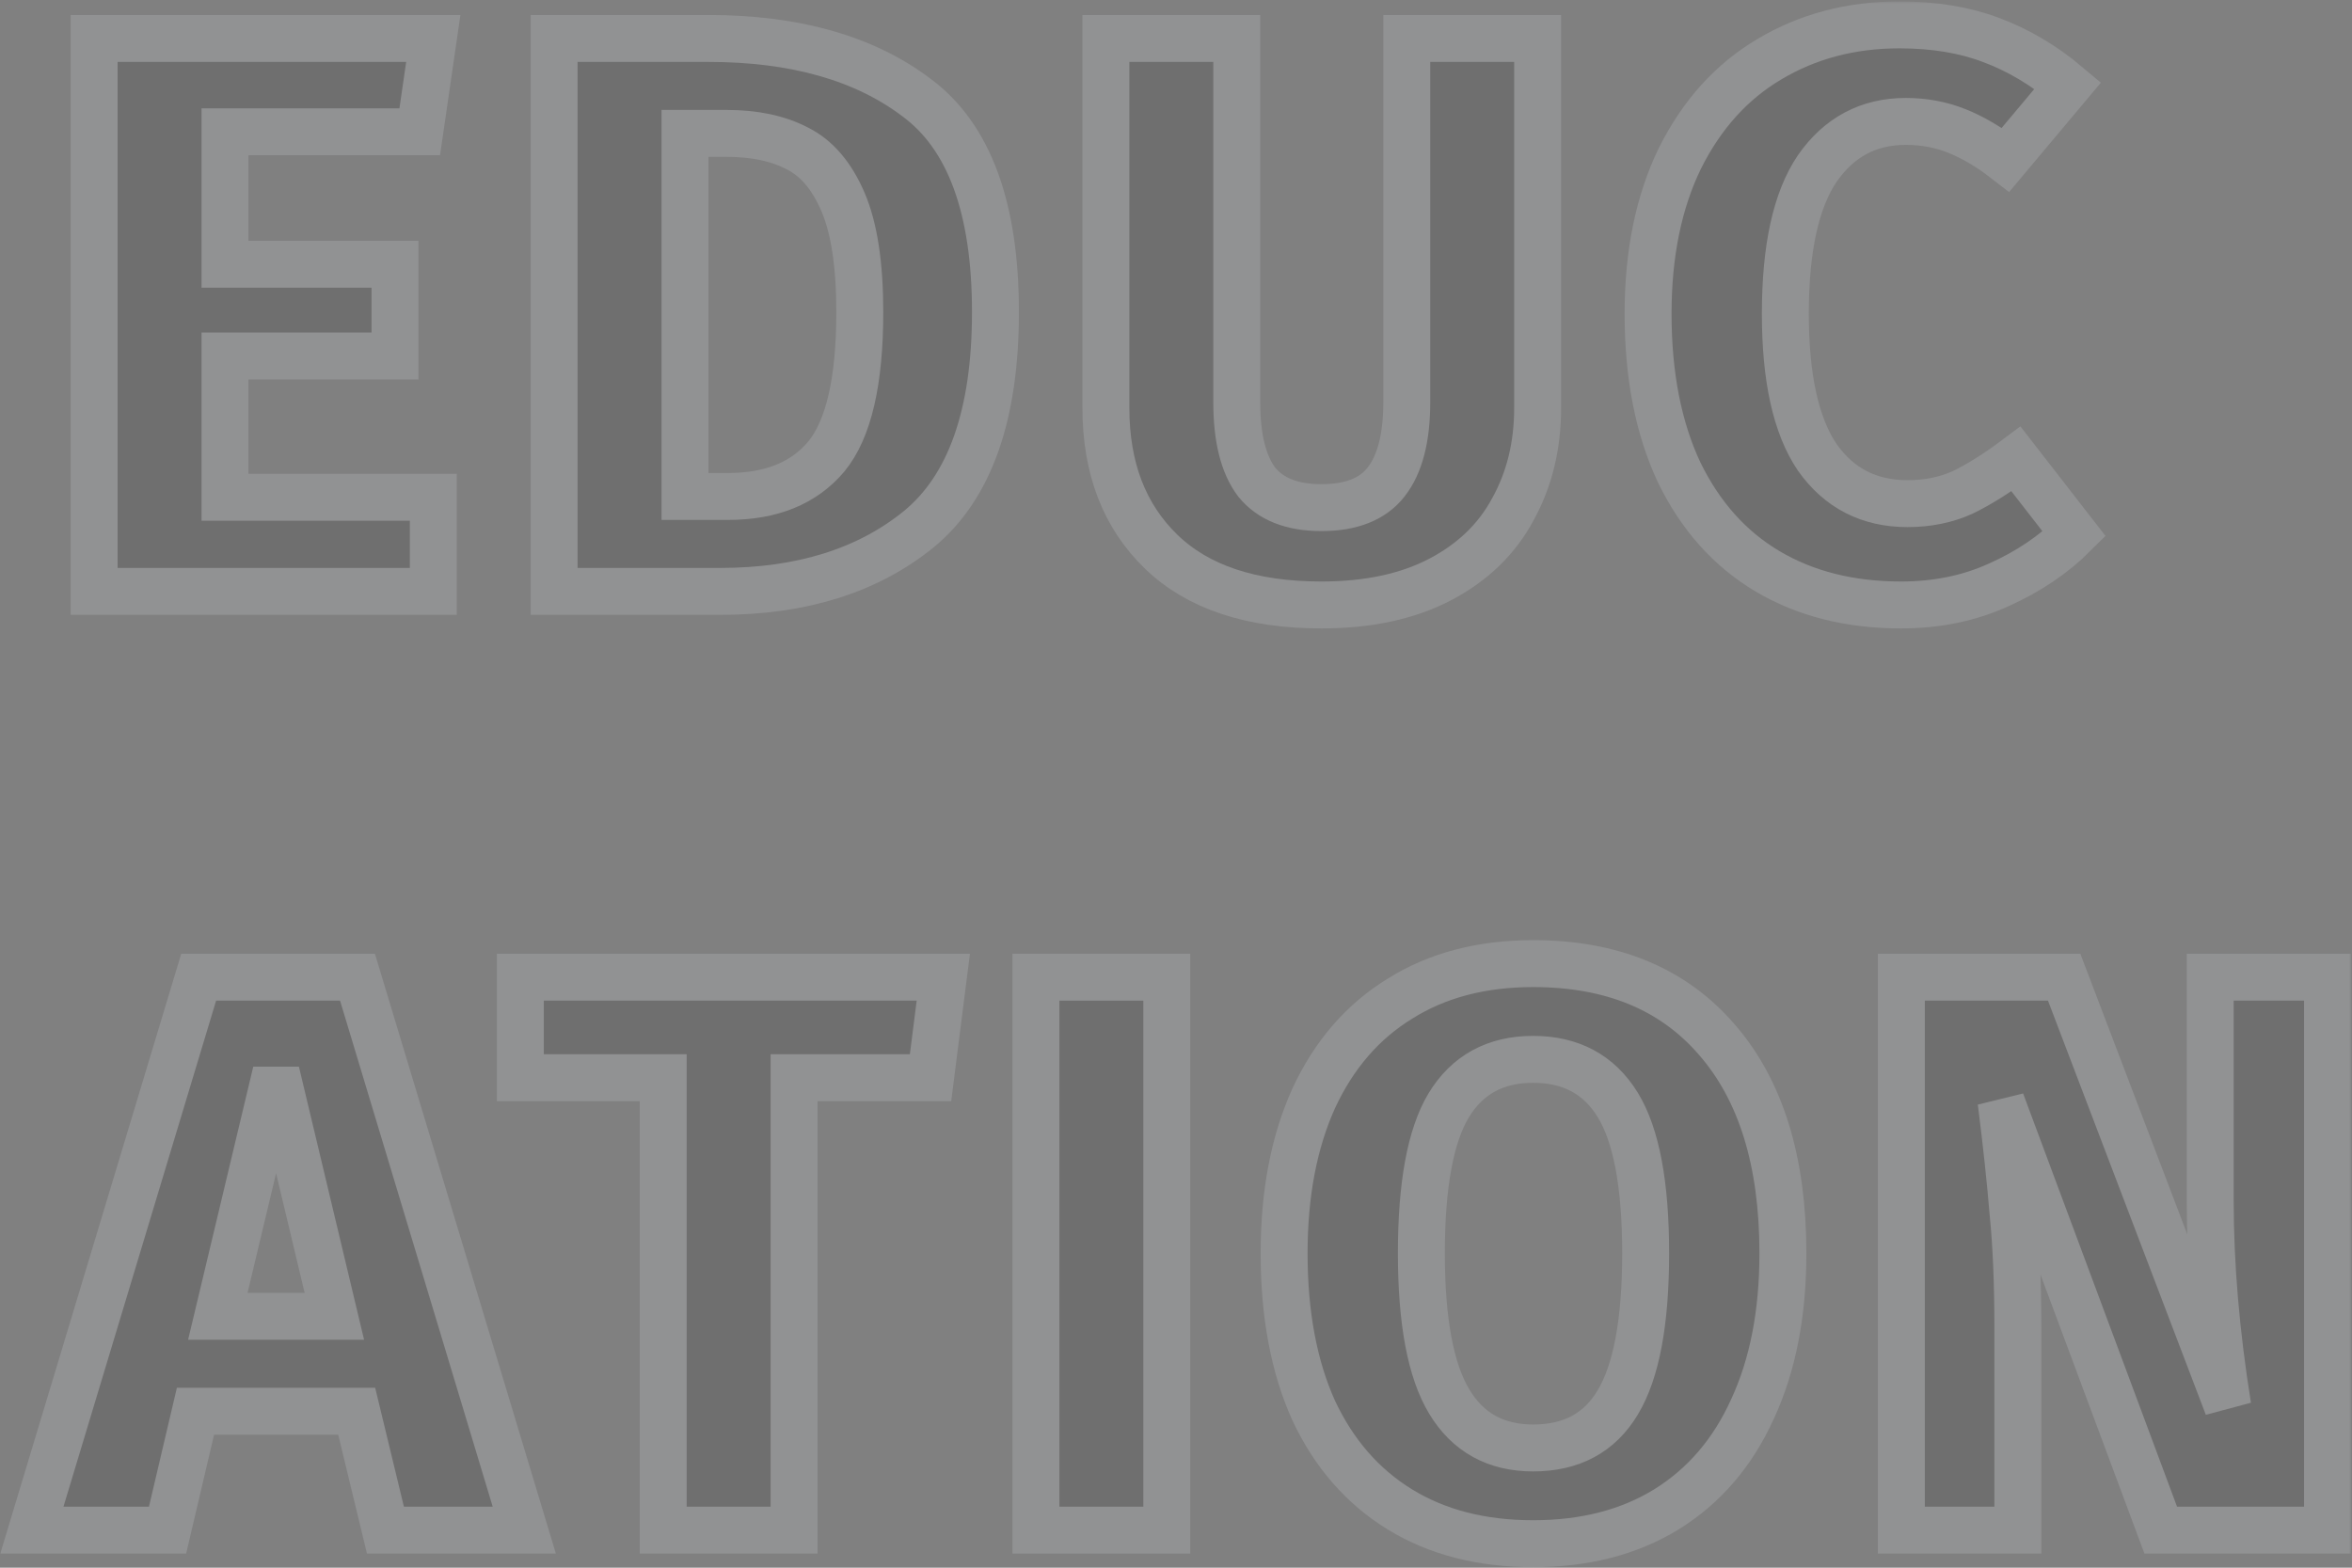 <svg width="501" height="334" viewBox="0 0 501 334" fill="none" xmlns="http://www.w3.org/2000/svg">
<rect x="0" y="0" width="501" height="334" fill="#808080" stroke="none"/>
<g opacity="0.15">
<mask id="path-1-outside-1_316_6" maskUnits="userSpaceOnUse" x="-0.21" y="0.3" width="501" height="334" fill="black">
<rect fill="white" x="-0.21" y="0.3" width="501" height="334"/>
<path d="M92.3 8.19L89.41 28.08H47.93V56.3H84.14V75.85H47.93V105.94H92.3V126H20.05V8.19H92.3Z"/>
<path d="M150.842 8.19C169.316 8.19 184.106 12.383 195.212 20.77C206.432 29.043 212.042 44.287 212.042 66.5C212.042 88.373 206.602 103.787 195.722 112.74C184.842 121.58 170.732 126 153.392 126H118.032V8.19H150.842ZM145.912 28.42V105.77H155.092C164.272 105.77 171.242 102.937 176.002 97.27C180.762 91.49 183.142 81.233 183.142 66.5C183.142 56.413 181.952 48.593 179.572 43.04C177.192 37.487 173.962 33.69 169.882 31.65C165.802 29.497 160.759 28.42 154.752 28.42H145.912Z"/>
<path d="M327.535 86.9C327.535 94.947 325.778 102.143 322.265 108.49C318.865 114.837 313.708 119.823 306.795 123.45C299.882 127.077 291.438 128.89 281.465 128.89C266.505 128.89 255.115 125.093 247.295 117.5C239.475 109.907 235.565 99.707 235.565 86.9V8.19H263.445V85.71C263.445 93.303 264.862 98.97 267.695 102.71C270.642 106.337 275.232 108.15 281.465 108.15C287.812 108.15 292.402 106.337 295.235 102.71C298.182 98.97 299.655 93.303 299.655 85.71V8.19H327.535V86.9Z"/>
<path d="M404.607 5.3C411.974 5.3 418.491 6.377 424.157 8.53C429.937 10.683 435.377 13.913 440.477 18.22L427.217 34.03C423.704 31.31 420.247 29.27 416.847 27.91C413.447 26.55 409.821 25.87 405.967 25.87C398.034 25.87 391.744 29.213 387.097 35.9C382.564 42.587 380.297 52.9 380.297 66.84C380.297 80.553 382.564 90.753 387.097 97.44C391.744 104.013 398.147 107.3 406.307 107.3C410.614 107.3 414.524 106.507 418.037 104.92C421.551 103.22 425.347 100.84 429.427 97.78L441.837 113.76C437.417 118.18 432.034 121.807 425.687 124.64C419.454 127.473 412.541 128.89 404.947 128.89C394.067 128.89 384.604 126.51 376.557 121.75C368.511 116.99 362.221 109.963 357.687 100.67C353.267 91.263 351.057 79.987 351.057 66.84C351.057 54.033 353.324 42.983 357.857 33.69C362.504 24.397 368.851 17.37 376.897 12.61C385.057 7.737 394.294 5.3 404.607 5.3Z"/>
<path d="M82.1 326L75.98 300.67H41.64L35.69 326H6.79L42.32 208.19H76.15L111.68 326H82.1ZM46.4 280.44H71.22L58.81 228.42L46.4 280.44Z"/>
<path d="M200.937 208.19L198.217 229.61H169.147V326H141.267V229.61H110.837V208.19H200.937Z"/>
<path d="M248.543 208.19V326H220.663V208.19H248.543Z"/>
<path d="M326.568 205.3C343.341 205.3 356.375 210.683 365.668 221.45C375.075 232.217 379.778 247.403 379.778 267.01C379.778 279.817 377.625 290.867 373.318 300.16C369.125 309.453 363.005 316.593 354.958 321.58C347.025 326.453 337.561 328.89 326.568 328.89C315.575 328.89 306.111 326.453 298.178 321.58C290.245 316.707 284.125 309.68 279.818 300.5C275.625 291.207 273.528 280.043 273.528 267.01C273.528 254.317 275.625 243.323 279.818 234.03C284.125 224.737 290.245 217.653 298.178 212.78C306.111 207.793 315.575 205.3 326.568 205.3ZM326.568 225.7C318.521 225.7 312.515 228.987 308.548 235.56C304.695 242.02 302.768 252.503 302.768 267.01C302.768 281.517 304.751 292.057 308.718 298.63C312.685 305.203 318.635 308.49 326.568 308.49C334.728 308.49 340.735 305.26 344.588 298.8C348.555 292.227 350.538 281.63 350.538 267.01C350.538 252.39 348.555 241.85 344.588 235.39C340.621 228.93 334.615 225.7 326.568 225.7Z"/>
<path d="M495.787 326H460.257L426.257 234.71C427.39 243.663 428.24 251.597 428.807 258.51C429.487 265.31 429.827 273.413 429.827 282.82V326H405.007V208.19H439.687L474.537 299.65C472.044 284.123 470.797 269.503 470.797 255.79V208.19H495.787V326Z"/>
</mask>
<path d="M92.3 8.19L89.41 28.08H47.93V56.3H84.14V75.85H47.93V105.94H92.3V126H20.05V8.19H92.3Z" fill="#0E0E0E"/>
<path d="M150.842 8.19C169.316 8.19 184.106 12.383 195.212 20.77C206.432 29.043 212.042 44.287 212.042 66.5C212.042 88.373 206.602 103.787 195.722 112.74C184.842 121.58 170.732 126 153.392 126H118.032V8.19H150.842ZM145.912 28.42V105.77H155.092C164.272 105.77 171.242 102.937 176.002 97.27C180.762 91.49 183.142 81.233 183.142 66.5C183.142 56.413 181.952 48.593 179.572 43.04C177.192 37.487 173.962 33.69 169.882 31.65C165.802 29.497 160.759 28.42 154.752 28.42H145.912Z" fill="#0E0E0E"/>
<path d="M327.535 86.9C327.535 94.947 325.778 102.143 322.265 108.49C318.865 114.837 313.708 119.823 306.795 123.45C299.882 127.077 291.438 128.89 281.465 128.89C266.505 128.89 255.115 125.093 247.295 117.5C239.475 109.907 235.565 99.707 235.565 86.9V8.19H263.445V85.71C263.445 93.303 264.862 98.97 267.695 102.71C270.642 106.337 275.232 108.15 281.465 108.15C287.812 108.15 292.402 106.337 295.235 102.71C298.182 98.97 299.655 93.303 299.655 85.71V8.19H327.535V86.9Z" fill="#0E0E0E"/>
<path d="M404.607 5.3C411.974 5.3 418.491 6.377 424.157 8.53C429.937 10.683 435.377 13.913 440.477 18.22L427.217 34.03C423.704 31.31 420.247 29.27 416.847 27.91C413.447 26.55 409.821 25.87 405.967 25.87C398.034 25.87 391.744 29.213 387.097 35.9C382.564 42.587 380.297 52.9 380.297 66.84C380.297 80.553 382.564 90.753 387.097 97.44C391.744 104.013 398.147 107.3 406.307 107.3C410.614 107.3 414.524 106.507 418.037 104.92C421.551 103.22 425.347 100.84 429.427 97.78L441.837 113.76C437.417 118.18 432.034 121.807 425.687 124.64C419.454 127.473 412.541 128.89 404.947 128.89C394.067 128.89 384.604 126.51 376.557 121.75C368.511 116.99 362.221 109.963 357.687 100.67C353.267 91.263 351.057 79.987 351.057 66.84C351.057 54.033 353.324 42.983 357.857 33.69C362.504 24.397 368.851 17.37 376.897 12.61C385.057 7.737 394.294 5.3 404.607 5.3Z" fill="#0E0E0E"/>
<path d="M82.1 326L75.98 300.67H41.64L35.69 326H6.79L42.32 208.19H76.15L111.68 326H82.1ZM46.4 280.44H71.22L58.81 228.42L46.4 280.44Z" fill="#0E0E0E"/>
<path d="M200.937 208.19L198.217 229.61H169.147V326H141.267V229.61H110.837V208.19H200.937Z" fill="#0E0E0E"/>
<path d="M248.543 208.19V326H220.663V208.19H248.543Z" fill="#0E0E0E"/>
<path d="M326.568 205.3C343.341 205.3 356.375 210.683 365.668 221.45C375.075 232.217 379.778 247.403 379.778 267.01C379.778 279.817 377.625 290.867 373.318 300.16C369.125 309.453 363.005 316.593 354.958 321.58C347.025 326.453 337.561 328.89 326.568 328.89C315.575 328.89 306.111 326.453 298.178 321.58C290.245 316.707 284.125 309.68 279.818 300.5C275.625 291.207 273.528 280.043 273.528 267.01C273.528 254.317 275.625 243.323 279.818 234.03C284.125 224.737 290.245 217.653 298.178 212.78C306.111 207.793 315.575 205.3 326.568 205.3ZM326.568 225.7C318.521 225.7 312.515 228.987 308.548 235.56C304.695 242.02 302.768 252.503 302.768 267.01C302.768 281.517 304.751 292.057 308.718 298.63C312.685 305.203 318.635 308.49 326.568 308.49C334.728 308.49 340.735 305.26 344.588 298.8C348.555 292.227 350.538 281.63 350.538 267.01C350.538 252.39 348.555 241.85 344.588 235.39C340.621 228.93 334.615 225.7 326.568 225.7Z" fill="#0E0E0E"/>
<path d="M495.787 326H460.257L426.257 234.71C427.39 243.663 428.24 251.597 428.807 258.51C429.487 265.31 429.827 273.413 429.827 282.82V326H405.007V208.19H439.687L474.537 299.65C472.044 284.123 470.797 269.503 470.797 255.79V208.19H495.787V326Z" fill="#0E0E0E"/>
<path d="M92.3 8.19L89.41 28.08H47.93V56.3H84.14V75.85H47.93V105.94H92.3V126H20.05V8.19H92.3Z" stroke="#F2F7FF" stroke-width="10" mask="url(#path-1-outside-1_316_6)"/>
<path d="M150.842 8.19C169.316 8.19 184.106 12.383 195.212 20.77C206.432 29.043 212.042 44.287 212.042 66.5C212.042 88.373 206.602 103.787 195.722 112.74C184.842 121.58 170.732 126 153.392 126H118.032V8.19H150.842ZM145.912 28.42V105.77H155.092C164.272 105.77 171.242 102.937 176.002 97.27C180.762 91.49 183.142 81.233 183.142 66.5C183.142 56.413 181.952 48.593 179.572 43.04C177.192 37.487 173.962 33.69 169.882 31.65C165.802 29.497 160.759 28.42 154.752 28.42H145.912Z" stroke="#F2F7FF" stroke-width="10" mask="url(#path-1-outside-1_316_6)"/>
<path d="M327.535 86.9C327.535 94.947 325.778 102.143 322.265 108.49C318.865 114.837 313.708 119.823 306.795 123.45C299.882 127.077 291.438 128.89 281.465 128.89C266.505 128.89 255.115 125.093 247.295 117.5C239.475 109.907 235.565 99.707 235.565 86.9V8.19H263.445V85.71C263.445 93.303 264.862 98.97 267.695 102.71C270.642 106.337 275.232 108.15 281.465 108.15C287.812 108.15 292.402 106.337 295.235 102.71C298.182 98.97 299.655 93.303 299.655 85.71V8.19H327.535V86.9Z" stroke="#F2F7FF" stroke-width="10" mask="url(#path-1-outside-1_316_6)"/>
<path d="M404.607 5.3C411.974 5.3 418.491 6.377 424.157 8.53C429.937 10.683 435.377 13.913 440.477 18.22L427.217 34.03C423.704 31.31 420.247 29.27 416.847 27.91C413.447 26.55 409.821 25.87 405.967 25.87C398.034 25.87 391.744 29.213 387.097 35.9C382.564 42.587 380.297 52.9 380.297 66.84C380.297 80.553 382.564 90.753 387.097 97.44C391.744 104.013 398.147 107.3 406.307 107.3C410.614 107.3 414.524 106.507 418.037 104.92C421.551 103.22 425.347 100.84 429.427 97.78L441.837 113.76C437.417 118.18 432.034 121.807 425.687 124.64C419.454 127.473 412.541 128.89 404.947 128.89C394.067 128.89 384.604 126.51 376.557 121.75C368.511 116.99 362.221 109.963 357.687 100.67C353.267 91.263 351.057 79.987 351.057 66.84C351.057 54.033 353.324 42.983 357.857 33.69C362.504 24.397 368.851 17.37 376.897 12.61C385.057 7.737 394.294 5.3 404.607 5.3Z" stroke="#F2F7FF" stroke-width="10" mask="url(#path-1-outside-1_316_6)"/>
<path d="M82.1 326L75.98 300.67H41.64L35.69 326H6.79L42.32 208.19H76.15L111.68 326H82.1ZM46.4 280.44H71.22L58.81 228.42L46.4 280.44Z" stroke="#F2F7FF" stroke-width="10" mask="url(#path-1-outside-1_316_6)"/>
<path d="M200.937 208.19L198.217 229.61H169.147V326H141.267V229.61H110.837V208.19H200.937Z" stroke="#F2F7FF" stroke-width="10" mask="url(#path-1-outside-1_316_6)"/>
<path d="M248.543 208.19V326H220.663V208.19H248.543Z" stroke="#F2F7FF" stroke-width="10" mask="url(#path-1-outside-1_316_6)"/>
<path d="M326.568 205.3C343.341 205.3 356.375 210.683 365.668 221.45C375.075 232.217 379.778 247.403 379.778 267.01C379.778 279.817 377.625 290.867 373.318 300.16C369.125 309.453 363.005 316.593 354.958 321.58C347.025 326.453 337.561 328.89 326.568 328.89C315.575 328.89 306.111 326.453 298.178 321.58C290.245 316.707 284.125 309.68 279.818 300.5C275.625 291.207 273.528 280.043 273.528 267.01C273.528 254.317 275.625 243.323 279.818 234.03C284.125 224.737 290.245 217.653 298.178 212.78C306.111 207.793 315.575 205.3 326.568 205.3ZM326.568 225.7C318.521 225.7 312.515 228.987 308.548 235.56C304.695 242.02 302.768 252.503 302.768 267.01C302.768 281.517 304.751 292.057 308.718 298.63C312.685 305.203 318.635 308.49 326.568 308.49C334.728 308.49 340.735 305.26 344.588 298.8C348.555 292.227 350.538 281.63 350.538 267.01C350.538 252.39 348.555 241.85 344.588 235.39C340.621 228.93 334.615 225.7 326.568 225.7Z" stroke="#F2F7FF" stroke-width="10" mask="url(#path-1-outside-1_316_6)"/>
<path d="M495.787 326H460.257L426.257 234.71C427.39 243.663 428.24 251.597 428.807 258.51C429.487 265.31 429.827 273.413 429.827 282.82V326H405.007V208.19H439.687L474.537 299.65C472.044 284.123 470.797 269.503 470.797 255.79V208.19H495.787V326Z" stroke="#F2F7FF" stroke-width="10" mask="url(#path-1-outside-1_316_6)"/>
</g>
</svg>
